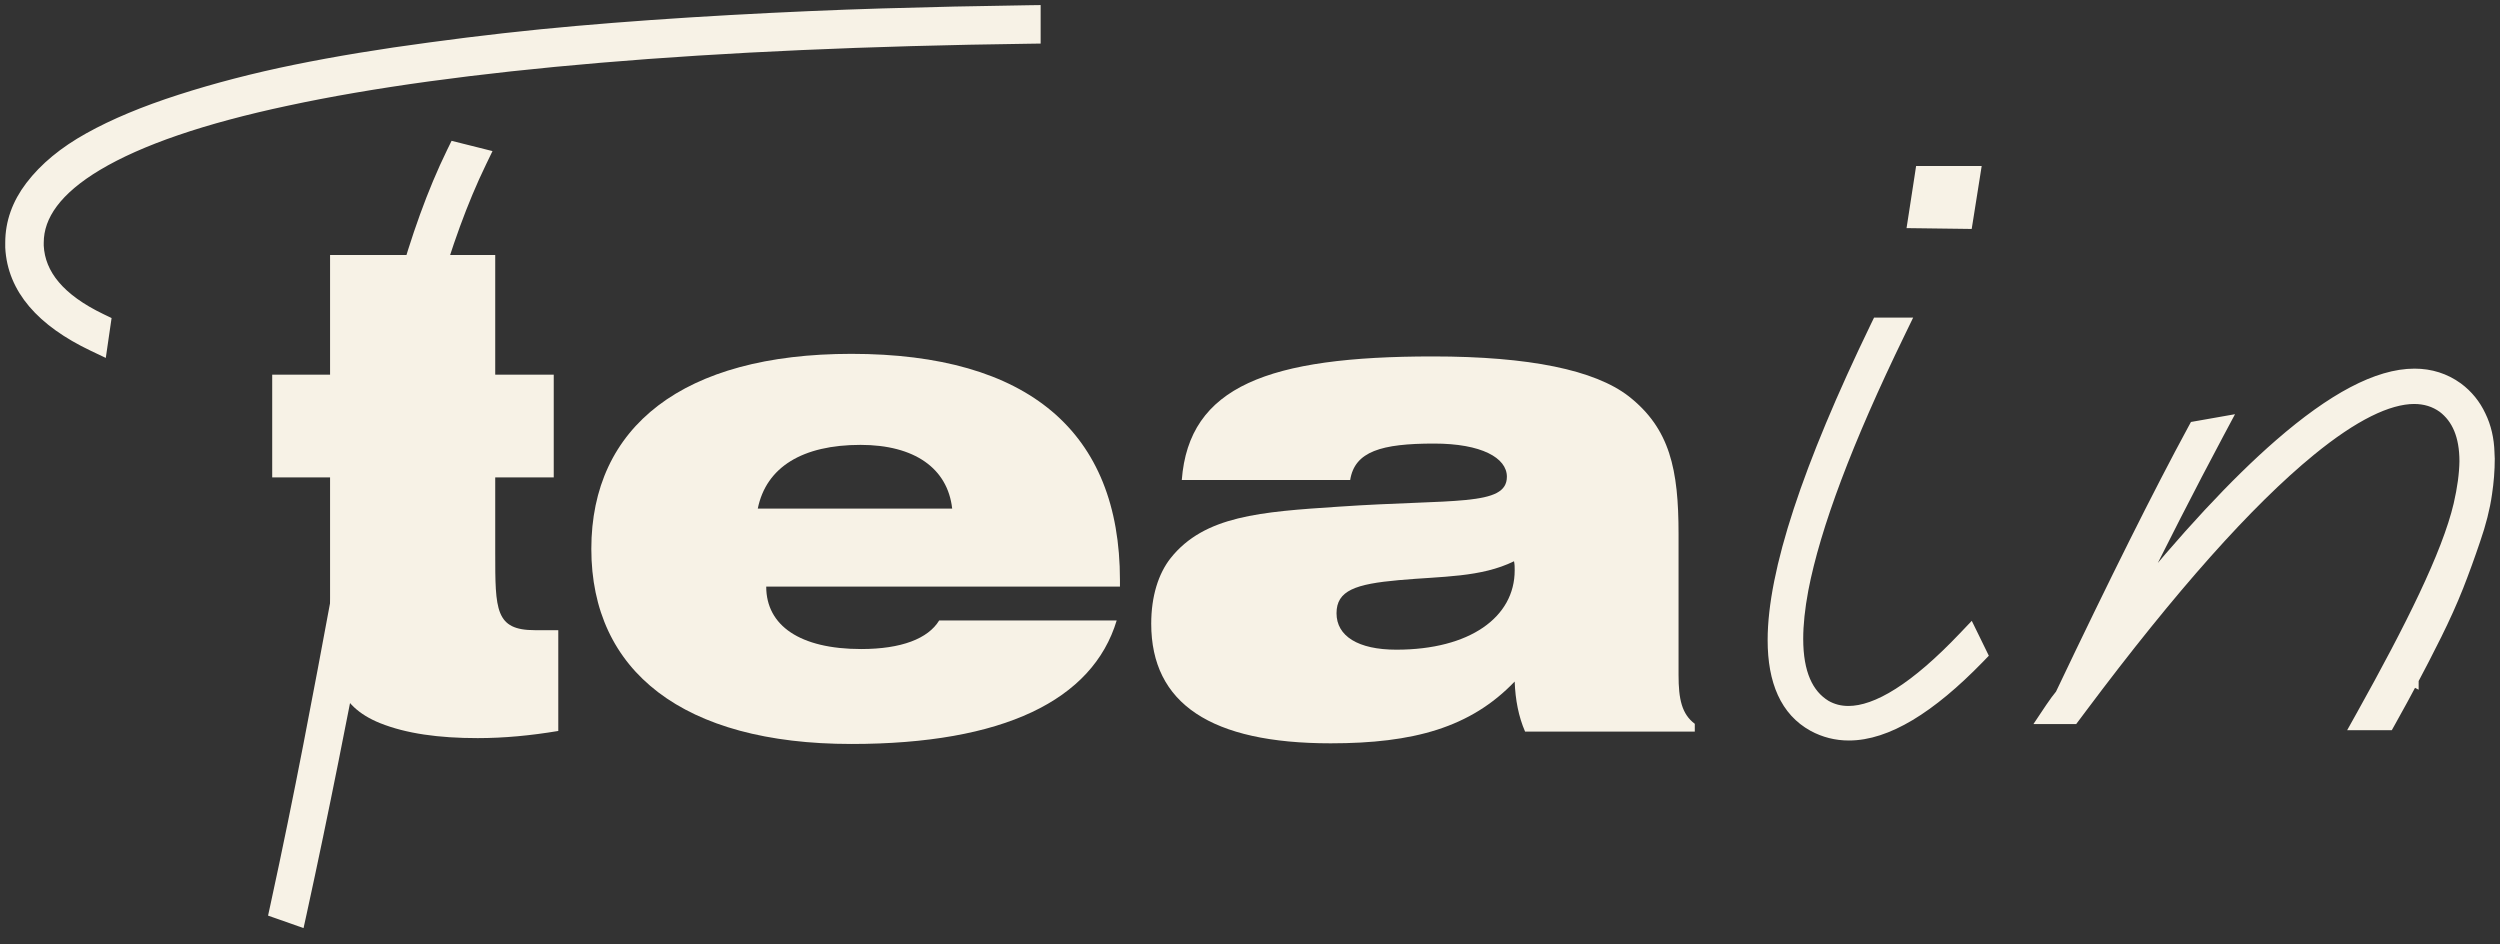 <svg width="143" height="54" viewBox="0 0 143 54" fill="none" xmlns="http://www.w3.org/2000/svg">
<rect x="0" y="0" width="143" height="54" fill="#333333" stroke="none"/>
<path d="M137.996 38.87C138.391 38.13 138.832 37.275 139.317 36.304L139.317 36.303C139.805 35.318 140.218 34.401 140.555 33.553L140.555 33.552C140.89 32.699 141.215 31.806 141.529 30.874C141.857 29.93 142.08 29.051 142.195 28.238C142.298 27.557 142.35 26.894 142.35 26.25V26.236L142.349 26.221C142.339 26.109 142.335 26.003 142.335 25.902H142.335L142.335 25.893C142.313 25.124 142.153 24.424 141.847 23.799C141.55 23.163 141.12 22.634 140.56 22.217L140.56 22.217L140.556 22.214C139.838 21.695 139.019 21.436 138.111 21.436C136.007 21.436 133.433 22.824 130.413 25.449C127.889 27.643 125.011 30.74 121.779 34.735C123.567 31.104 125.26 27.791 126.858 24.796L127.196 24.162L126.488 24.287L125.716 24.423L125.55 24.452L125.469 24.601C123.52 28.196 120.999 33.244 117.905 39.742C117.853 39.818 117.765 39.931 117.637 40.087L117.63 40.096L117.624 40.105C117.492 40.287 117.393 40.428 117.329 40.524L116.966 41.068H117.62H118.407H118.582L118.687 40.928L119.05 40.444L119.05 40.444C124.201 33.56 128.559 28.669 132.128 25.75C134.609 23.721 136.585 22.766 138.082 22.757C138.727 22.757 139.283 22.932 139.763 23.278C140.587 23.908 141.029 24.917 141.03 26.384C141.02 27.109 140.908 27.94 140.691 28.88C140.018 31.74 137.893 35.964 135.144 40.896L134.854 41.416H135.45H136.401H136.606L136.706 41.237C137.181 40.388 137.611 39.599 137.996 38.87ZM137.996 38.87C137.996 38.869 137.996 38.869 137.997 38.869L137.687 38.706L137.996 38.87C137.996 38.87 137.996 38.87 137.996 38.87Z" fill="#F7F2E6" stroke="#F7F2E6" stroke-width="0.7"/>
<path d="M112.913 36.569L112.692 36.117L112.345 36.482C110.974 37.923 109.733 38.991 108.62 39.696C107.505 40.404 106.545 40.731 105.728 40.731C105.244 40.731 104.806 40.616 104.409 40.387C103.368 39.75 102.794 38.516 102.794 36.541C102.794 35.721 102.892 34.78 103.091 33.716C103.788 30.089 105.629 25.194 108.631 19.018L108.875 18.515H108.316H107.635H107.416L107.32 18.713C103.436 26.744 101.459 32.726 101.459 36.617C101.459 38.963 102.179 40.641 103.728 41.494L103.73 41.495C104.357 41.836 105.035 42.007 105.758 42.007C107.909 42.007 110.384 40.482 113.168 37.618L113.339 37.441L113.231 37.22L112.913 36.569ZM109.524 12.305L109.462 12.703L109.865 12.708L112.18 12.738L112.483 12.742L112.531 12.443L112.879 10.249L112.943 9.844H112.533H110.203H109.902L109.857 10.141L109.524 12.305Z" fill="#F7F2E6" stroke="#F7F2E6" stroke-width="0.7"/>
<path d="M0.65 14.136V14.145L0.65 14.154C0.771 16.497 2.404 18.351 5.344 19.749L5.773 19.953L5.841 19.483L5.962 18.651L5.999 18.396L5.768 18.285C3.374 17.133 2.237 15.715 2.152 14.067V14.066V14.066V14.066V14.065V14.065V14.064V14.064V14.063V14.063V14.063V14.062V14.062V14.061V14.061V14.061V14.06V14.06V14.059V14.059V14.059V14.058V14.058V14.057V14.057V14.056V14.056V14.056V14.055V14.055V14.054V14.054V14.054V14.053V14.053V14.052V14.052V14.052V14.051V14.051V14.05V14.05V14.05V14.049V14.049V14.048V14.048V14.047V14.047V14.047V14.046V14.046V14.046V14.045V14.045V14.044V14.044V14.043V14.043V14.043V14.042V14.042V14.041V14.041V14.041V14.04V14.04V14.039V14.039V14.039V14.038V14.038V14.037V14.037V14.037V14.036V14.036V14.035V14.035V14.035V14.034V14.034V14.033V14.033V14.033V14.032V14.032V14.031V14.031V14.031V14.03V14.03V14.029V14.029V14.029V14.028V14.028V14.027V14.027V14.027V14.026V14.026V14.025V14.025V14.025V14.024V14.024V14.023V14.023V14.023V14.022V14.022V14.021V14.021V14.021V14.02V14.02V14.019V14.019V14.019V14.018V14.018V14.017V14.017V14.017V14.016V14.016V14.015V14.015V14.015V14.014V14.014V14.013V14.013V14.013V14.012V14.012V14.011V14.011V14.011V14.01V14.01V14.009V14.009V14.009V14.008V14.008V14.008V14.007V14.007V14.006V14.006V14.005V14.005V14.005V14.004V14.004V14.004V14.003V14.003V14.002V14.002V14.002V14.001V14.001V14V14V14V13.999V13.999V13.998V13.998V13.998V13.997V13.997V13.996V13.996V13.996V13.995V13.995V13.995V13.994V13.994V13.993V13.993V13.993V13.992V13.992V13.991V13.991V13.991V13.99V13.99V13.989V13.989V13.989V13.988V13.988V13.988V13.987V13.987V13.986V13.986V13.986V13.985V13.985V13.984V13.984V13.984V13.983V13.983V13.982V13.982V13.982V13.981V13.981V13.981V13.98V13.98V13.979V13.979V13.979V13.978V13.978V13.977V13.977V13.977V13.976V13.976V13.976V13.975V13.975V13.974V13.974V13.974V13.973V13.973V13.973V13.972V13.972V13.971V13.971V13.971V13.97V13.97V13.969V13.969V13.969V13.968V13.968V13.967V13.967V13.967V13.966V13.966V13.966V13.965V13.965V13.964V13.964V13.964V13.963V13.963V13.963V13.962V13.962V13.961V13.961V13.961V13.96V13.96V13.96V13.959V13.959V13.958V13.958V13.958V13.957V13.957V13.957V13.956V13.956V13.955V13.955V13.955V13.954V13.954V13.953V13.953V13.953V13.952V13.952V13.951V13.951V13.951V13.95V13.95V13.95V13.949V13.949V13.948V13.948V13.948V13.947V13.947V13.947V13.946V13.946V13.945V13.945V13.945V13.944V13.944V13.944V13.943V13.943V13.943V13.942V13.942V13.941V13.941V13.941V13.94V13.94V13.94V13.939V13.939V13.938V13.938V13.938V13.937V13.937V13.937V13.936V13.936V13.935V13.935V13.935V13.934V13.934V13.934V13.933V13.933V13.932V13.932V13.932V13.931V13.931V13.931V13.93V13.93V13.93V13.929V13.929V13.928V13.928V13.928V13.927V13.927V13.927V13.926V13.926V13.925V13.925V13.925V13.924V13.924V13.924V13.923V13.923V13.922V13.922V13.922V13.921V13.921V13.921V13.92V13.92V13.919V13.919V13.919V13.918V13.918V13.918V13.917V13.917V13.916V13.916V13.916V13.915V13.915V13.915V13.914V13.914V13.914V13.913V13.913V13.912V13.912V13.912V13.911V13.911V13.911V13.91V13.91V13.91V13.909V13.909V13.909V13.908V13.908V13.907V13.907V13.907V13.906V13.906V13.906V13.905V13.905V13.905V13.904V13.904V13.903V13.903V13.903V13.902V13.902V13.902V13.901V13.901V13.9V13.9V13.9V13.899V13.899V13.899V13.898V13.898V13.898V13.897V13.897V13.896V13.896V13.896V13.896V13.895V13.895V13.894V13.894V13.894V13.893V13.893V13.893V13.892V13.892V13.892V13.891V13.891V13.89V13.89V13.89V13.889V13.889V13.889V13.888V13.888V13.888V13.887V13.887V13.886V13.886V13.886V13.885V13.885V13.885V13.884V13.884V13.884V13.883V13.883V13.883V13.882V13.882V13.882V13.881V13.881V13.88V13.88V13.88V13.879V13.879V13.879C2.152 12.307 3.213 10.81 5.553 9.412C7.976 7.968 11.585 6.727 16.403 5.701L16.404 5.701C21.217 4.666 27.194 3.845 34.339 3.24C41.492 2.636 49.655 2.273 58.83 2.152L59.175 2.147V1.802V1V0.645L58.82 0.65C55.964 0.69 53.182 0.751 50.476 0.832C47.769 0.913 44.87 1.039 41.781 1.21C38.69 1.382 35.761 1.589 32.992 1.832L32.992 1.832C30.232 2.074 27.442 2.388 24.622 2.772C21.801 3.146 19.226 3.571 16.896 4.047C14.564 4.523 12.372 5.092 10.321 5.752C8.268 6.412 6.531 7.137 5.113 7.928C3.698 8.713 2.583 9.63 1.781 10.685C1.033 11.668 0.65 12.735 0.65 13.879V13.879V13.88V13.88V13.881V13.881V13.882V13.882V13.883V13.883V13.884V13.884V13.885V13.886V13.886V13.887V13.887V13.888V13.888V13.889V13.889V13.89V13.89V13.891V13.891V13.892V13.893V13.893V13.893V13.894V13.895V13.895V13.896V13.896V13.897V13.897V13.898V13.898V13.899V13.899V13.9V13.9V13.901V13.901V13.902V13.902V13.903V13.903V13.904V13.905V13.905V13.906V13.906V13.907V13.907V13.908V13.908V13.909V13.909V13.91V13.91V13.911V13.911V13.912V13.912V13.913V13.914V13.914V13.915V13.915V13.916V13.916V13.917V13.917V13.918V13.918V13.919V13.919V13.92V13.92V13.921V13.921V13.922V13.922V13.923V13.924V13.924V13.925V13.925V13.926V13.926V13.927V13.927V13.928V13.928V13.929V13.929V13.93V13.93V13.931V13.931V13.932V13.932V13.933V13.933V13.934V13.934V13.935V13.935V13.936V13.937V13.937V13.938V13.938V13.939V13.939V13.94V13.94V13.941V13.941V13.942V13.942V13.943V13.943V13.944V13.944V13.945V13.945V13.946V13.946V13.947V13.947V13.948V13.948V13.949V13.949V13.95V13.95V13.951V13.951V13.952V13.953V13.953V13.954V13.954V13.955V13.955V13.956V13.956V13.957V13.957V13.958V13.958V13.959V13.959V13.96V13.96V13.961V13.961V13.962V13.962V13.963V13.963V13.964V13.964V13.965V13.965V13.966V13.966V13.967V13.967V13.968V13.969V13.969V13.97V13.97V13.97V13.971V13.972V13.972V13.973V13.973V13.974V13.974V13.975V13.975V13.976V13.976V13.977V13.977V13.978V13.978V13.979V13.979V13.98V13.98V13.981V13.981V13.982V13.982V13.983V13.983V13.984V13.984V13.985V13.985V13.986V13.986V13.987V13.987V13.988V13.988V13.989V13.989V13.99V13.99V13.991V13.991V13.992V13.992V13.993V13.993V13.994V13.994V13.995V13.995V13.996V13.996V13.997V13.998V13.998V13.998V13.999V13.999V14V14.001V14.001V14.002V14.002V14.002V14.003V14.004V14.004V14.005V14.005V14.005V14.006V14.007V14.007V14.008V14.008V14.009V14.009V14.01V14.01V14.011V14.011V14.012V14.012V14.013V14.013V14.014V14.014V14.015V14.015V14.016V14.016V14.017V14.017V14.018V14.018V14.019V14.019V14.02V14.02V14.021V14.021V14.022V14.022V14.023V14.023V14.024V14.024V14.025V14.025V14.026V14.026V14.027V14.027V14.028V14.028V14.029V14.029V14.03V14.03V14.031V14.031V14.032V14.032V14.033V14.033V14.034V14.034V14.035V14.035V14.036V14.036V14.037V14.037V14.038V14.038V14.039V14.039V14.04V14.04V14.04V14.041V14.041V14.042V14.043V14.043V14.043V14.044V14.044V14.045V14.046V14.046V14.046V14.047V14.047V14.048V14.048V14.049V14.049V14.05V14.05V14.051V14.051V14.052V14.052V14.053V14.053V14.054V14.054V14.055V14.055V14.056V14.056V14.057V14.057V14.058V14.058V14.059V14.059V14.06V14.06V14.061V14.061V14.062V14.062V14.063V14.063V14.064V14.064V14.065V14.065V14.066V14.066V14.067V14.067V14.068V14.068V14.069V14.069V14.07V14.07V14.07V14.071V14.072V14.072V14.072V14.073V14.073V14.074V14.075V14.075V14.075V14.076V14.076V14.077V14.077V14.078V14.078V14.079V14.079V14.08V14.08V14.081V14.081V14.082V14.082V14.083V14.083V14.084V14.084V14.085V14.085V14.086V14.086V14.087V14.087V14.088V14.088V14.088V14.089V14.089V14.09V14.091V14.091V14.091V14.092V14.092V14.093V14.093V14.094V14.094V14.095V14.095V14.096V14.096V14.097V14.097V14.098V14.098V14.099V14.099V14.1V14.1V14.101V14.101V14.102V14.102V14.102V14.103V14.104V14.104V14.104V14.105V14.105V14.106V14.106V14.107V14.107V14.108V14.108V14.109V14.109V14.11V14.11V14.111V14.111V14.112V14.112V14.113V14.113V14.114V14.114V14.114V14.115V14.116V14.116V14.116V14.117V14.117V14.118V14.118V14.119V14.119V14.12V14.12V14.121V14.121V14.122V14.122V14.123V14.123V14.124V14.124V14.125V14.125V14.126V14.126V14.127V14.127V14.127V14.128V14.128V14.129V14.129V14.13V14.13V14.131V14.131V14.132V14.132V14.133V14.133V14.134V14.134V14.134V14.135V14.136V14.136ZM15.807 51.843L15.741 52.145L16.033 52.247L16.733 52.493L17.106 52.625L17.191 52.238C18.512 46.193 19.582 40.671 20.551 35.671C21.178 32.432 21.763 29.412 22.347 26.611C23.835 19.468 25.318 13.726 27.482 9.264L27.669 8.877L27.252 8.772L26.294 8.532L26.02 8.463L25.895 8.718C23.658 13.293 22.216 19.138 20.794 26.289C20.293 28.808 19.795 31.487 19.266 34.334C18.289 39.59 17.207 45.414 15.807 51.843Z" fill="#F7F2E6" stroke="#F7F2E6" stroke-width="0.7"/>
<path d="M86.64 38.984C84.111 41.625 80.838 42.518 76.115 42.518C69.271 42.518 65.85 40.249 65.85 35.674C65.85 34.112 66.259 32.811 66.965 31.918C68.899 29.5 72.098 29.277 76.598 28.98C83.144 28.534 86.194 28.98 86.194 27.269C86.194 26.19 84.743 25.372 82.028 25.372C79.016 25.372 77.491 25.819 77.23 27.455H67.598C68.007 22.099 72.544 20.388 81.954 20.388C87.496 20.388 91.215 21.169 93.149 22.657C95.529 24.517 96.013 26.86 96.013 30.542V38.613C96.013 39.989 96.198 40.844 96.942 41.402V41.848H87.235C86.863 40.993 86.677 40.026 86.64 38.984ZM86.603 32.104C84.706 33.034 82.512 32.959 80.02 33.183C77.528 33.406 76.449 33.778 76.449 35.079C76.449 36.381 77.677 37.162 79.871 37.162C84.074 37.162 86.64 35.303 86.64 32.625C86.64 32.439 86.64 32.29 86.603 32.104Z" fill="#F7F2E6"/>
<path d="M63.875 35.489C62.499 40.063 57.366 42.555 48.701 42.555C39.068 42.555 33.824 38.39 33.824 31.397C33.824 24.405 39.068 20.24 48.701 20.24C58.817 20.24 64.061 24.703 64.061 33.183V33.555H43.828C43.828 35.786 45.762 37.125 49.258 37.125C51.564 37.125 53.089 36.53 53.722 35.489H63.875ZM43.345 29.091H54.465C54.205 26.786 52.308 25.447 49.221 25.447C45.911 25.447 43.828 26.711 43.345 29.091Z" fill="#F7F2E6"/>
<path d="M31.934 41.811C30.372 42.072 28.848 42.22 27.323 42.22C25.091 42.22 23.231 41.96 21.744 41.365C19.252 40.361 18.88 38.501 18.88 35.489V27.306H15.57V21.43H18.88V14.586H28.327V21.43H31.674V27.306H28.327V31.62C28.327 34.893 28.327 36.046 30.596 36.046H31.934V41.811Z" fill="#F7F2E6"/>
</svg>
